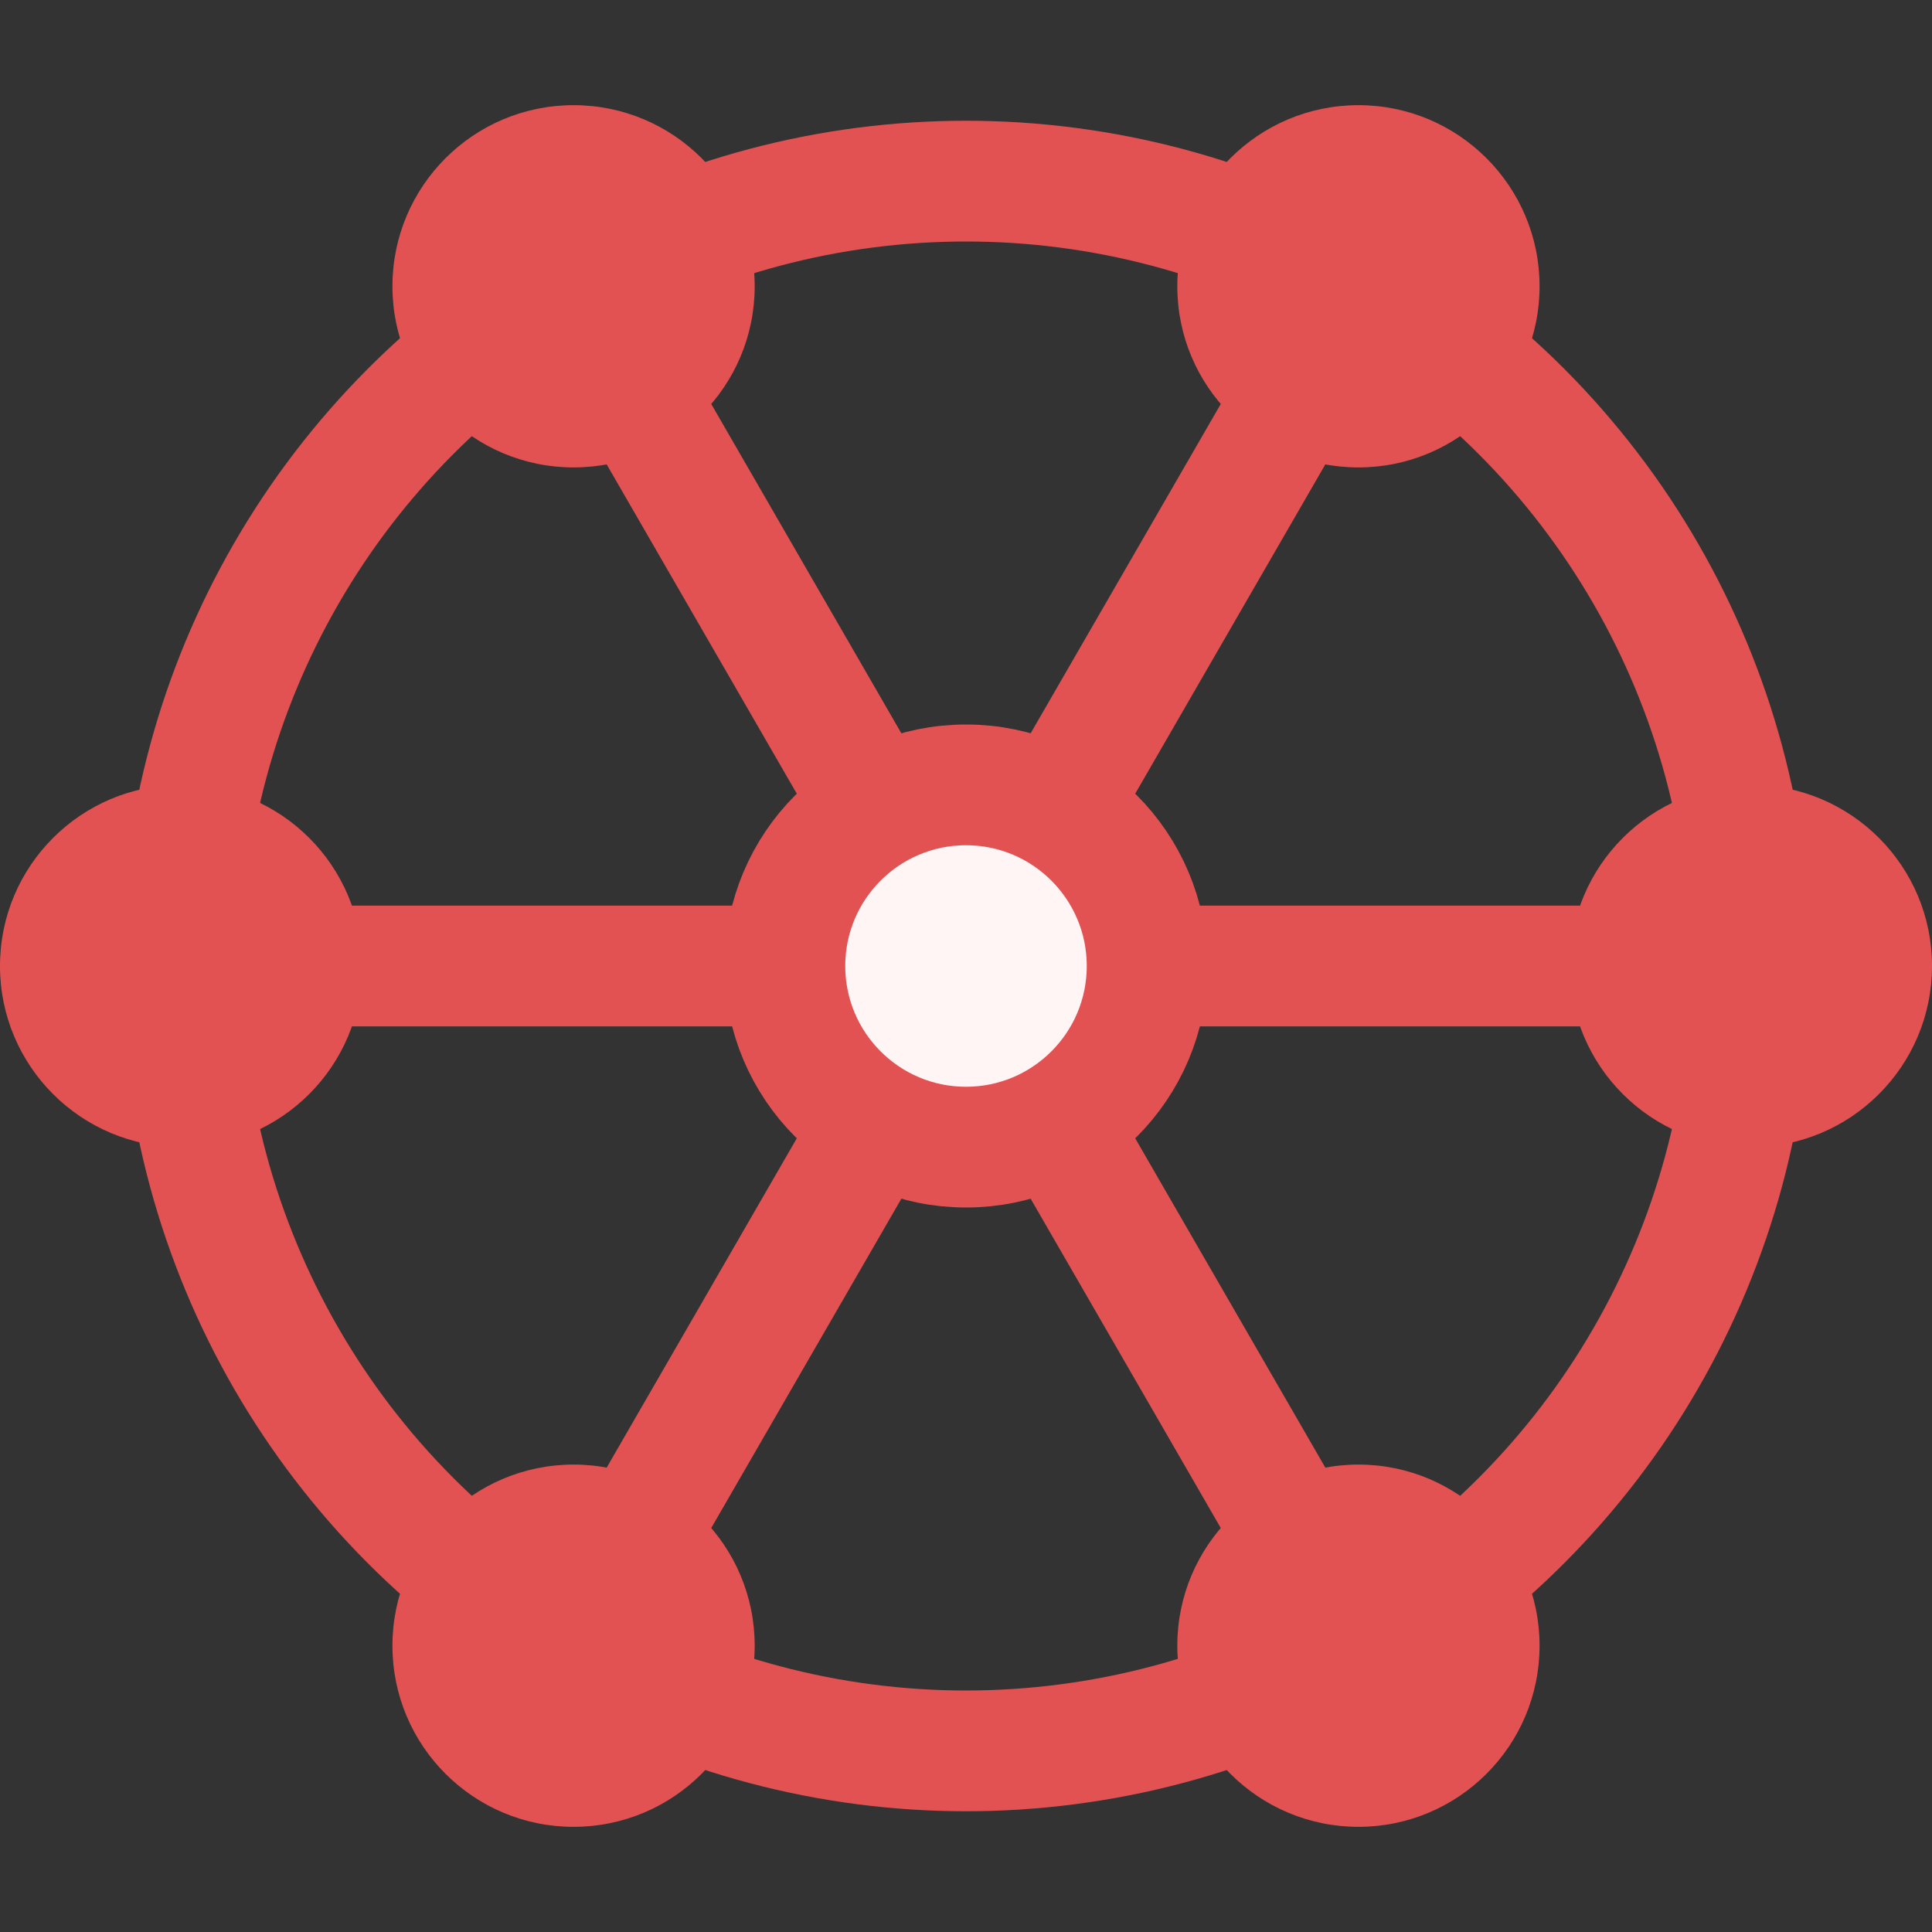 <svg width="40" height="40" viewBox="0 0 16 16" fill="none" xmlns="http://www.w3.org/2000/svg">
    <rect x="0" y="0" width="16" height="16" fill="#333333" stroke="none"/>
    <line stroke="#E35252" x1="1.5" y1="8" x2="14.5" y2="8"/>
    <line stroke="#E35252" x1="4.75" y1="2.371" x2="11.25" y2="13.629"/>
    <line stroke="#E35252" x1="4.75" y1="13.629" x2="11.25" y2="2.371"/>
    <circle stroke="#E35252" fill="#FFF5F5" cx="8" cy="8" r="1.5"/>
    <circle stroke="#E35252" cx="8" cy="8" r="6.5"/>
    <circle fill="#E35252" cx="1.5" cy="8" r="1.5"/>
    <circle fill="#E35252" cx="4.75" cy="2.371" r="1.5"/>
    <circle fill="#E35252" cx="11.25" cy="2.371" r="1.5"/>
    <circle fill="#E35252" cx="14.5" cy="8" r="1.5"/>
    <circle fill="#E35252" cx="11.25" cy="13.629" r="1.5"/>
    <circle fill="#E35252" cx="4.75" cy="13.629" r="1.5"/>
</svg>
